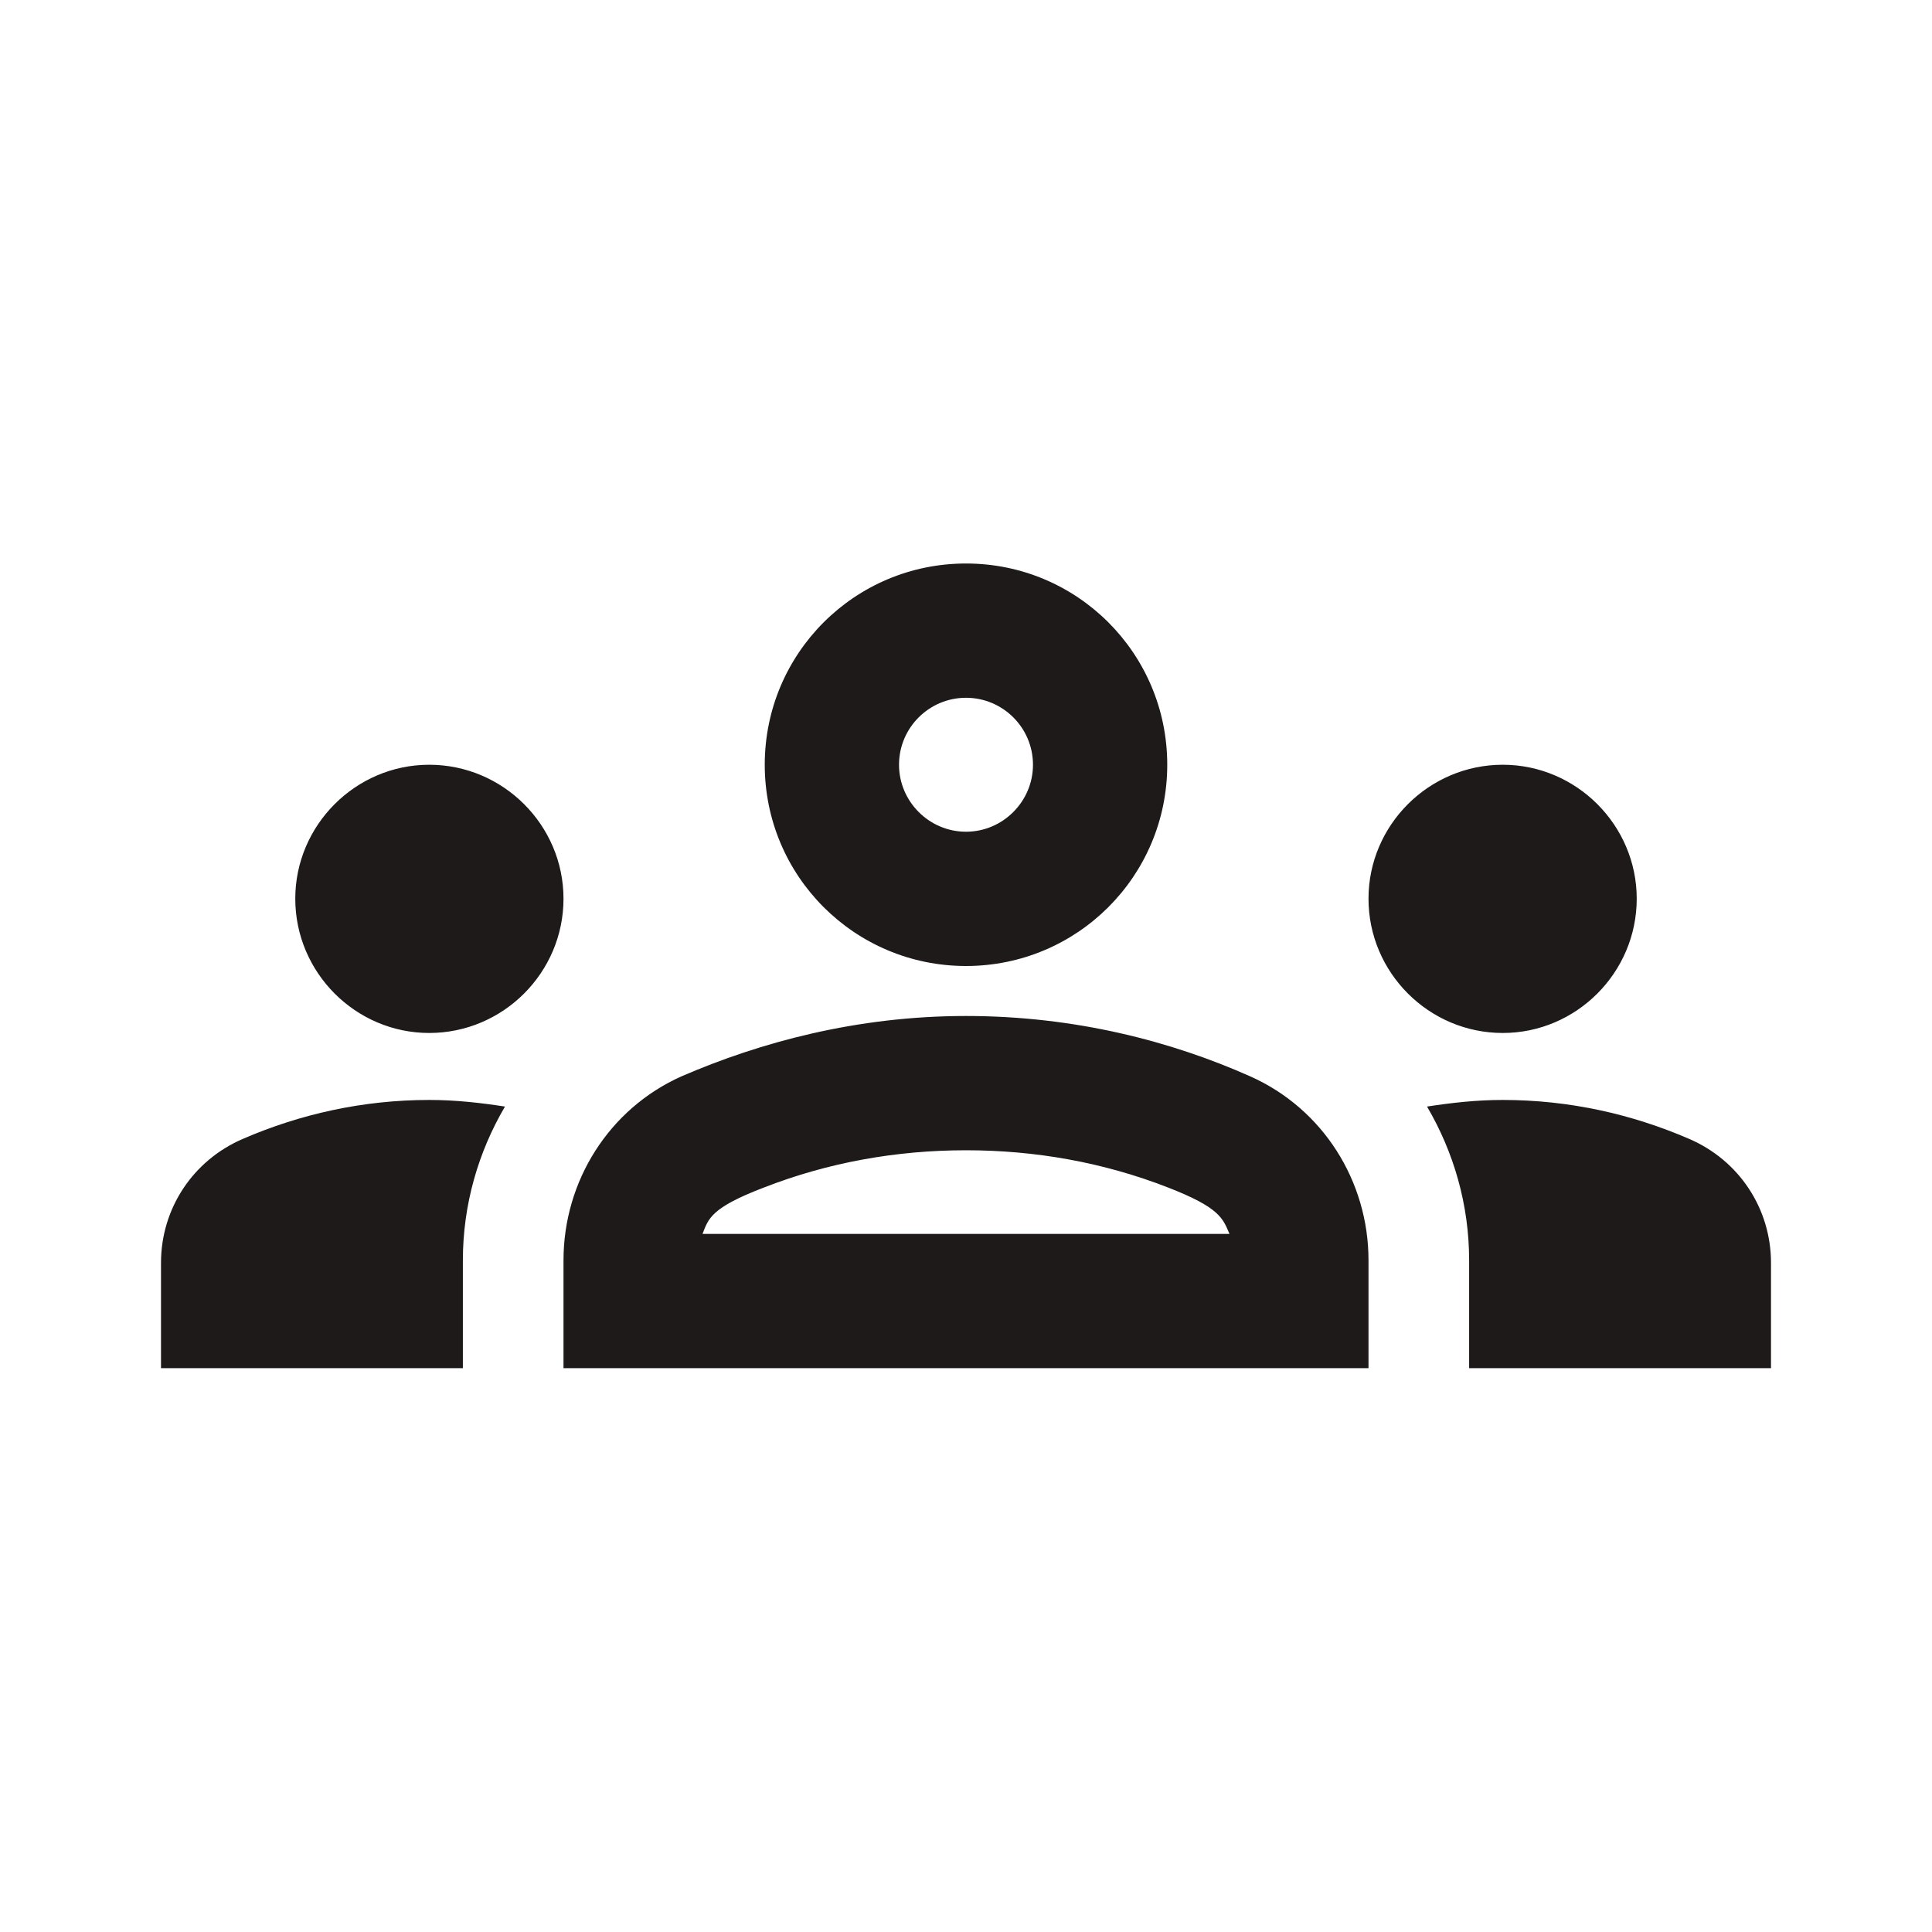 <?xml version="1.0" encoding="UTF-8"?>
<svg xmlns="http://www.w3.org/2000/svg" xmlns:xlink="http://www.w3.org/1999/xlink" width="24px" height="24px" viewBox="0 0 24 24" version="1.1">
<g id="surface1">
<path style=" stroke:none;fill-rule:nonzero;fill:rgb(11.765%,10.196%,10.196%);fill-opacity:1;" d="M 5.332 12.832 C 6.25 12.832 7 12.082 7 11.164 C 7 10.25 6.25 9.5 5.332 9.5 C 4.418 9.5 3.668 10.25 3.668 11.164 C 3.668 12.082 4.418 12.832 5.332 12.832 Z M 6.273 13.746 C 5.965 13.699 5.66 13.664 5.332 13.664 C 4.508 13.664 3.727 13.84 3.016 14.148 C 2.398 14.414 2 15.012 2 15.688 L 2 16.996 L 5.75 16.996 L 5.75 15.656 C 5.75 14.965 5.941 14.312 6.273 13.746 Z M 18.668 12.832 C 19.582 12.832 20.332 12.082 20.332 11.164 C 20.332 10.25 19.582 9.5 18.668 9.5 C 17.75 9.5 17 10.25 17 11.164 C 17 12.082 17.75 12.832 18.668 12.832 Z M 22 15.688 C 22 15.012 21.602 14.414 20.984 14.148 C 20.273 13.84 19.492 13.664 18.668 13.664 C 18.34 13.664 18.035 13.699 17.727 13.746 C 18.059 14.312 18.25 14.965 18.25 15.656 L 18.25 16.996 L 22 16.996 Z M 15.531 13.371 C 14.559 12.938 13.359 12.621 12 12.621 C 10.641 12.621 9.441 12.949 8.465 13.371 C 7.566 13.773 7 14.672 7 15.656 L 7 16.996 L 17 16.996 L 17 15.656 C 17 14.672 16.434 13.773 15.531 13.371 Z M 8.727 15.328 C 8.801 15.137 8.832 15.004 9.484 14.754 C 10.293 14.438 11.141 14.289 12 14.289 C 12.859 14.289 13.707 14.438 14.516 14.754 C 15.156 15.004 15.191 15.137 15.273 15.328 Z M 12 8.668 C 12.457 8.668 12.832 9.039 12.832 9.5 C 12.832 9.957 12.457 10.332 12 10.332 C 11.543 10.332 11.168 9.957 11.168 9.5 C 11.168 9.039 11.543 8.668 12 8.668 Z M 12 7 C 10.617 7 9.5 8.117 9.5 9.5 C 9.5 10.883 10.617 12 12 12 C 13.383 12 14.5 10.883 14.5 9.5 C 14.5 8.117 13.383 7 12 7 Z M 12 7 "/>
</g>
</svg>
